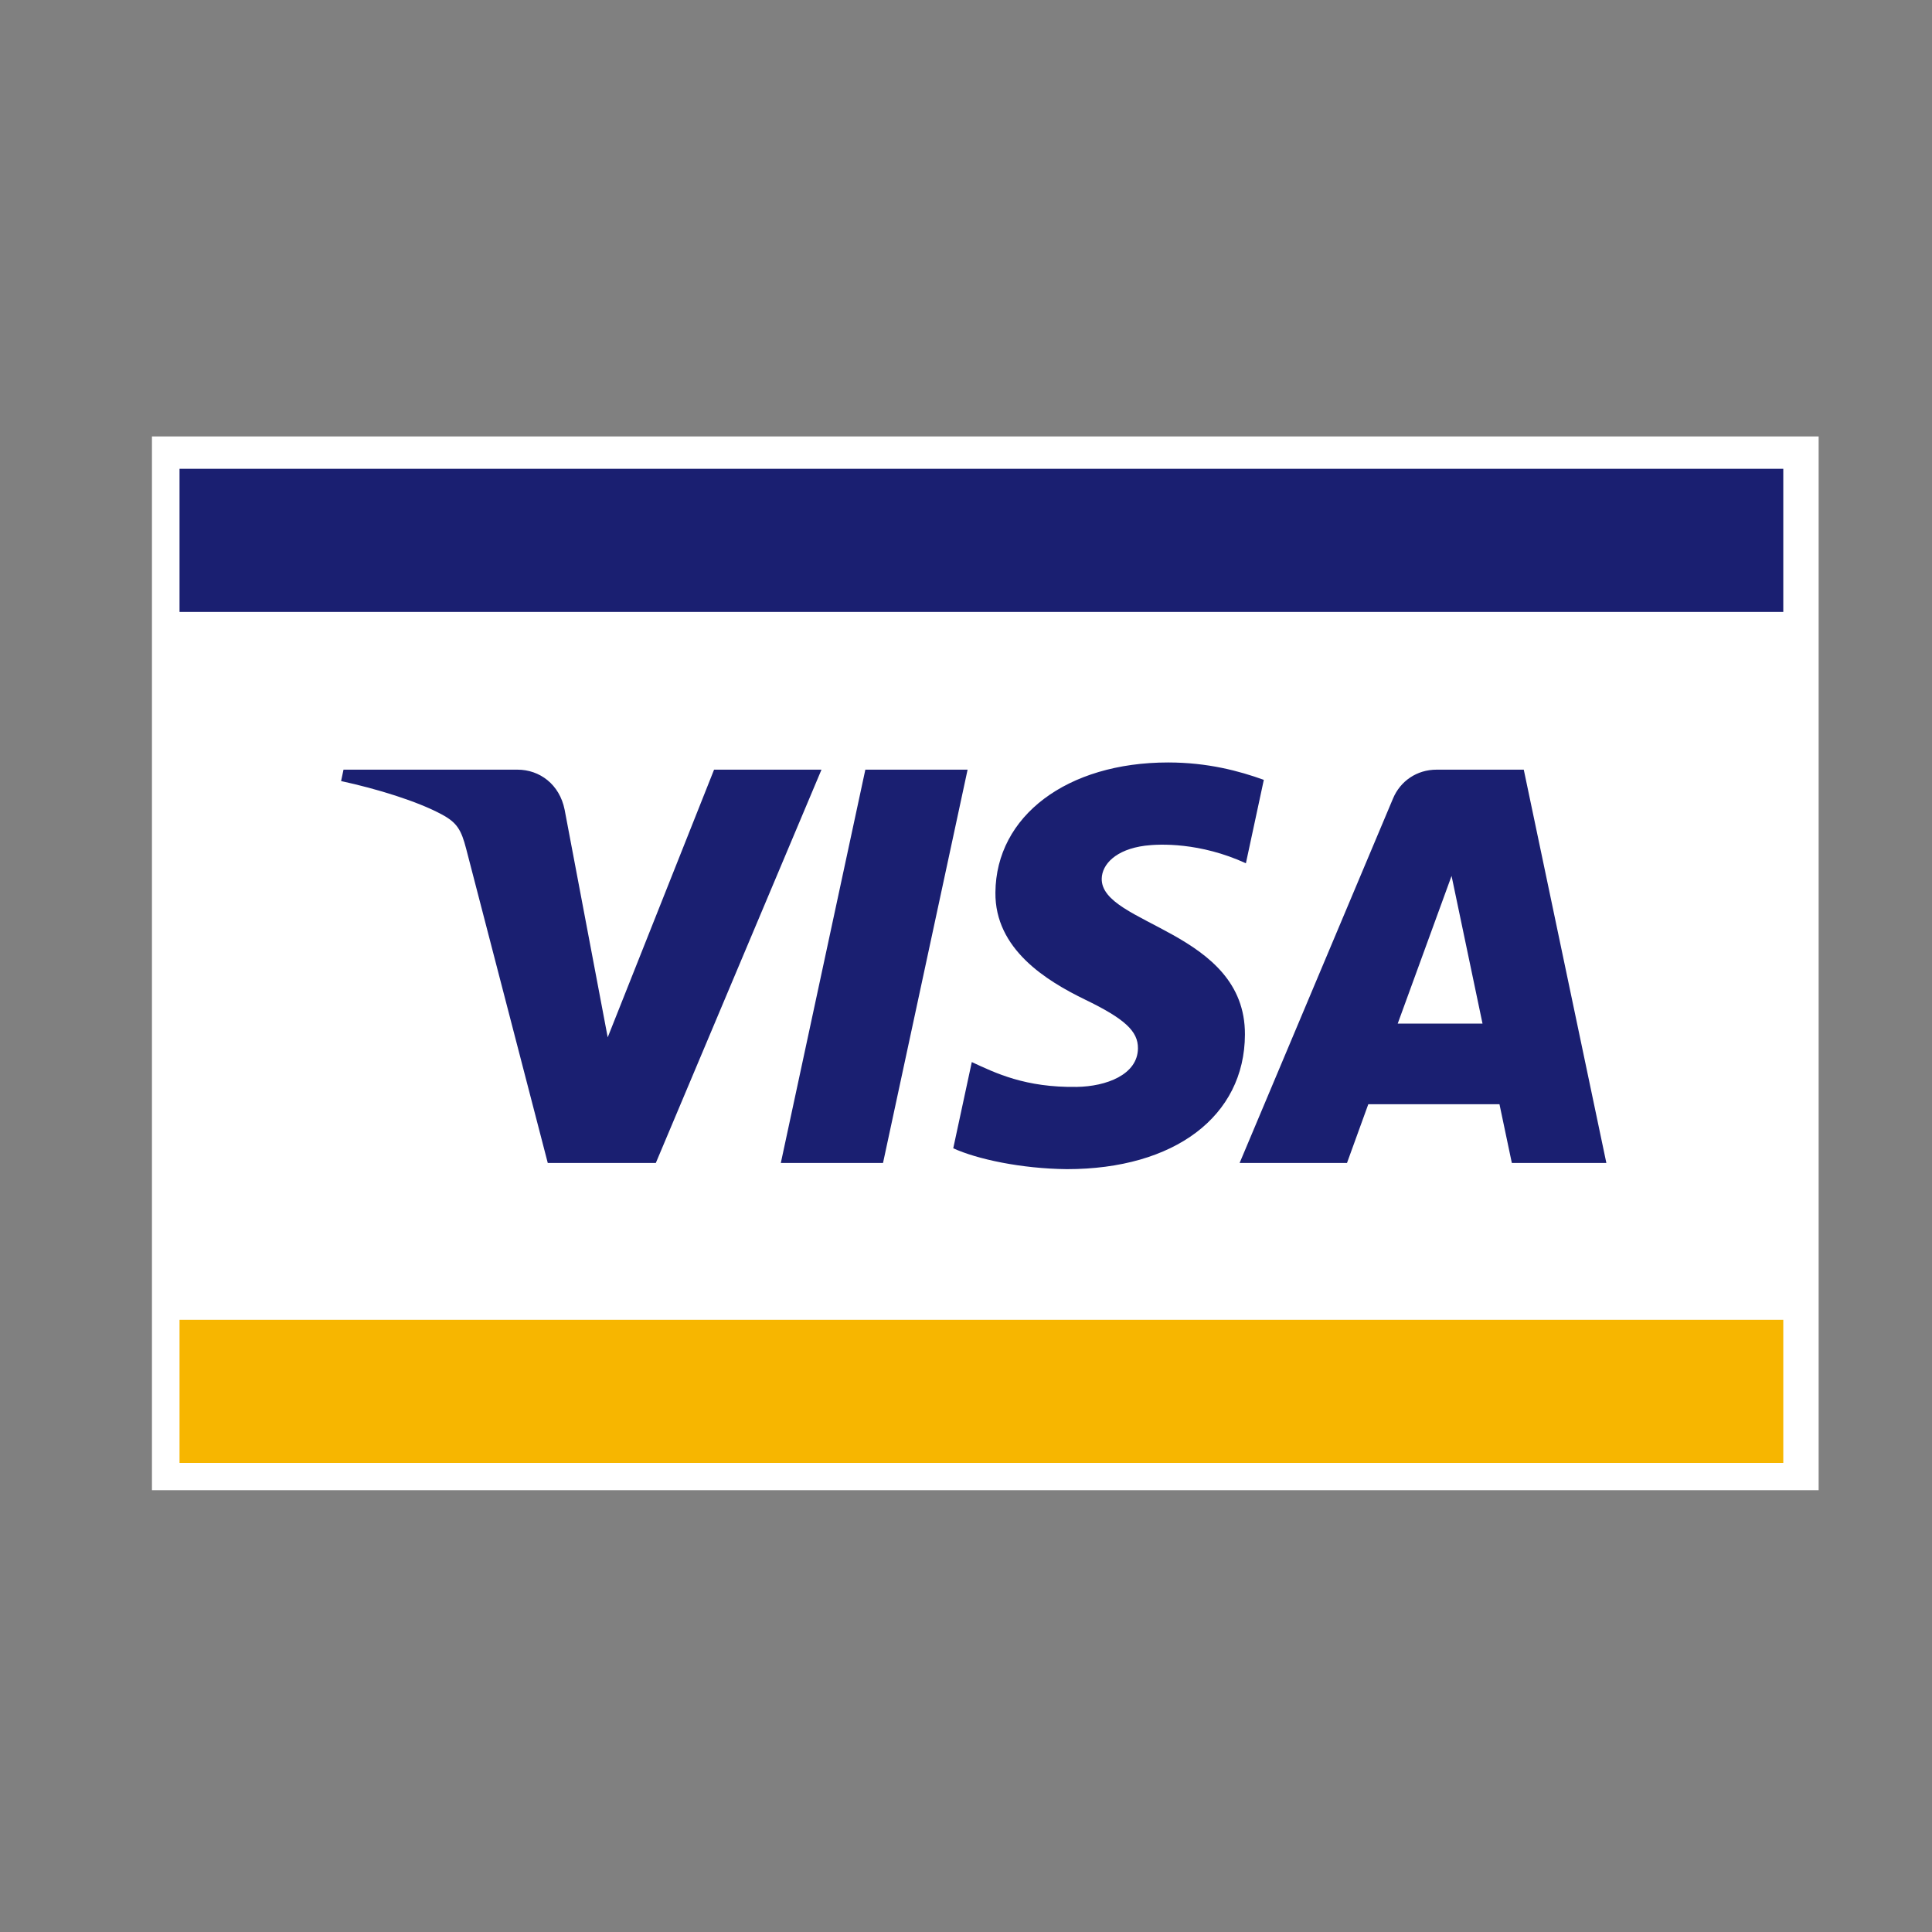 <?xml version="1.0" encoding="UTF-8"?>
<svg width="40px" height="40px" viewBox="0 0 40 40" version="1.1" xmlns="http://www.w3.org/2000/svg" xmlns:xlink="http://www.w3.org/1999/xlink">
    <rect x="0" y="0" width="40" height="40" fill="#808080" stroke="none"/>
    <title>Group 2</title>
    <g id="Page-1" stroke="none" stroke-width="1" fill="none" fill-rule="evenodd">
        <g id="Group-2">
            <g id="visa" transform="translate(3, 9)" fill-rule="nonzero">
                <g id="g4145" transform="translate(17.5, 11) scale(-1, 1) rotate(-180) translate(-17.5, -11) ">
                    <polygon id="path4147" fill="#FFFFFF" points="34.653 0.147 0.146 0.147 0.146 21.964 34.653 21.964"></polygon>
                    <polygon id="path4149" fill="#F7B600" points="0.717 3.675 33.921 3.675 33.921 0.712 0.717 0.712"></polygon>
                    <polygon id="path4151" fill="#1A1F71" points="0.717 18.331 33.921 18.331 33.921 21.294 0.717 21.294"></polygon>
                    <g id="g4153" transform="translate(3.975, 6.647)" fill="#1A1F71">
                        <g id="g4161" transform="translate(0.018, 0.03)">
                            <path d="M13.04,8.388 L11.289,0.245 L9.173,0.245 L10.923,8.388 L13.04,8.388 L13.04,8.388 Z M21.945,3.13 L23.06,6.188 L23.701,3.13 L21.945,3.13 L21.945,3.13 Z M24.308,0.245 L26.265,0.245 L24.555,8.388 L22.75,8.388 C22.343,8.388 22,8.154 21.848,7.791 L18.672,0.245 L20.895,0.245 L21.336,1.461 L24.052,1.461 L24.308,0.245 L24.308,0.245 Z M18.782,2.903 C18.791,5.053 15.797,5.172 15.817,6.132 C15.823,6.424 16.103,6.735 16.714,6.814 C17.018,6.853 17.854,6.884 18.802,6.45 L19.173,8.177 C18.664,8.361 18.008,8.537 17.193,8.537 C15.1,8.537 13.628,7.431 13.616,5.845 C13.603,4.673 14.668,4.019 15.469,3.629 C16.294,3.23 16.571,2.973 16.567,2.617 C16.561,2.071 15.908,1.829 15.301,1.82 C14.236,1.803 13.619,2.106 13.127,2.334 L12.743,0.549 C13.238,0.323 14.151,0.127 15.096,0.117 C17.321,0.117 18.775,1.21 18.782,2.903 L18.782,2.903 Z M10.015,8.388 L6.585,0.245 L4.348,0.245 L2.66,6.744 C2.557,7.144 2.468,7.291 2.157,7.459 C1.648,7.735 0.807,7.992 0.069,8.152 L0.119,8.388 L3.721,8.388 C4.179,8.388 4.592,8.085 4.697,7.559 L5.589,2.846 L7.791,8.388 L10.015,8.388 L10.015,8.388 Z" id="path4163"></path>
                        </g>
                    </g>
                </g>
            </g>
            <rect id="Rectangle" x="0" y="0" width="40" height="40"></rect>
        </g>
    </g>
</svg>